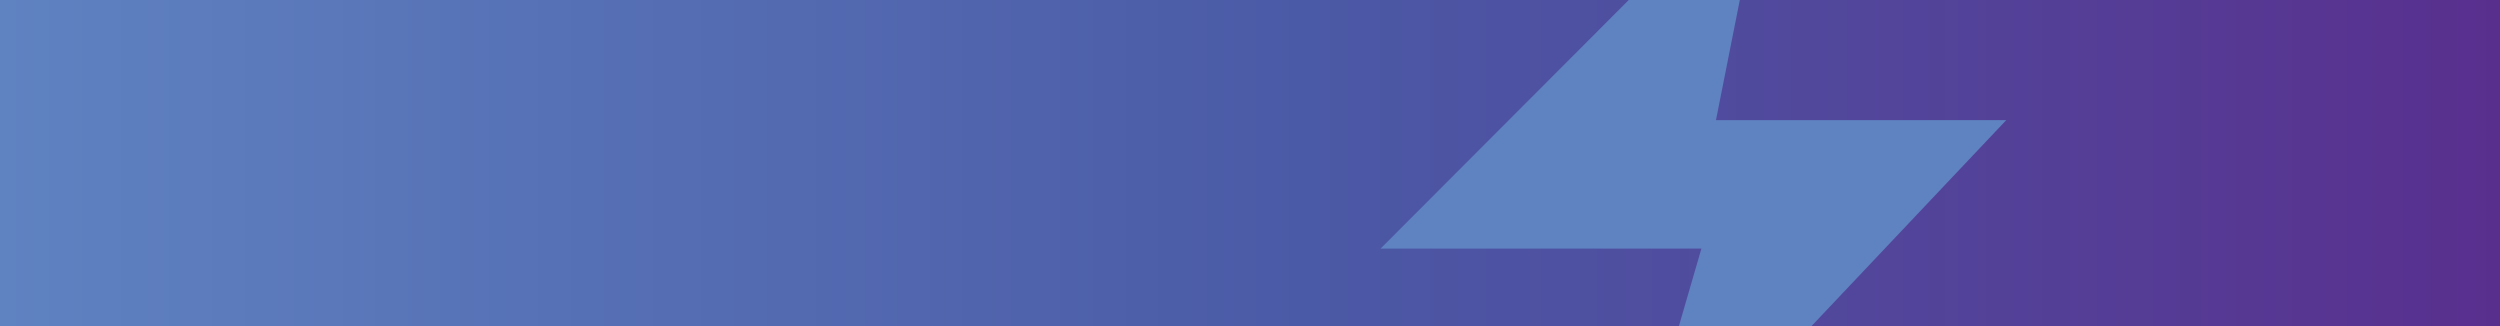 <?xml version="1.0" encoding="utf-8"?>
<!-- Generator: Adobe Illustrator 19.0.0, SVG Export Plug-In . SVG Version: 6.00 Build 0)  -->
<svg version="1.1" id="Layer_1" xmlns="http://www.w3.org/2000/svg" xmlns:xlink="http://www.w3.org/1999/xlink" x="0px" y="0px"
	 viewBox="0 0 360 47" style="enable-background:new 0 0 360 47;" xml:space="preserve">
<style type="text/css">
	.st0{fill:url(#XMLID_5_);}
	.st1{clip-path:url(#XMLID_6_);}
	.st2{fill:#5F82C1;}
</style>
<linearGradient id="XMLID_5_" gradientUnits="userSpaceOnUse" x1="-2.307014e-06" y1="23.5" x2="360" y2="23.5">
	<stop  offset="0" style="stop-color:#5F82C1"/>
	<stop  offset="0.522" style="stop-color:#4B5AA6"/>
	<stop  offset="1" style="stop-color:#592F8E"/>
</linearGradient>
<rect id="XMLID_2_" x="0" class="st0" width="360" height="47"/>
<g id="XMLID_1_">
	<defs>
		<rect id="XMLID_3_" x="0" width="360" height="47"/>
	</defs>
	<clipPath id="XMLID_6_">
		<use xlink:href="#XMLID_3_"  style="overflow:visible;"/>
	</clipPath>
	<g id="XMLID_2328_" transform="matrix( 1, 0, 0, 1, 0,0) " class="st1">
		<g id="XMLID_2329_">
			<g id="a_36_">
				<path id="XMLID_2330_" class="st2" d="M247.1,17.3l7.4-37.3l-55.7,55.8H245l-11.7,40.3l55.6-58.8H247.1z"/>
			</g>
		</g>
	</g>
</g>
</svg>
